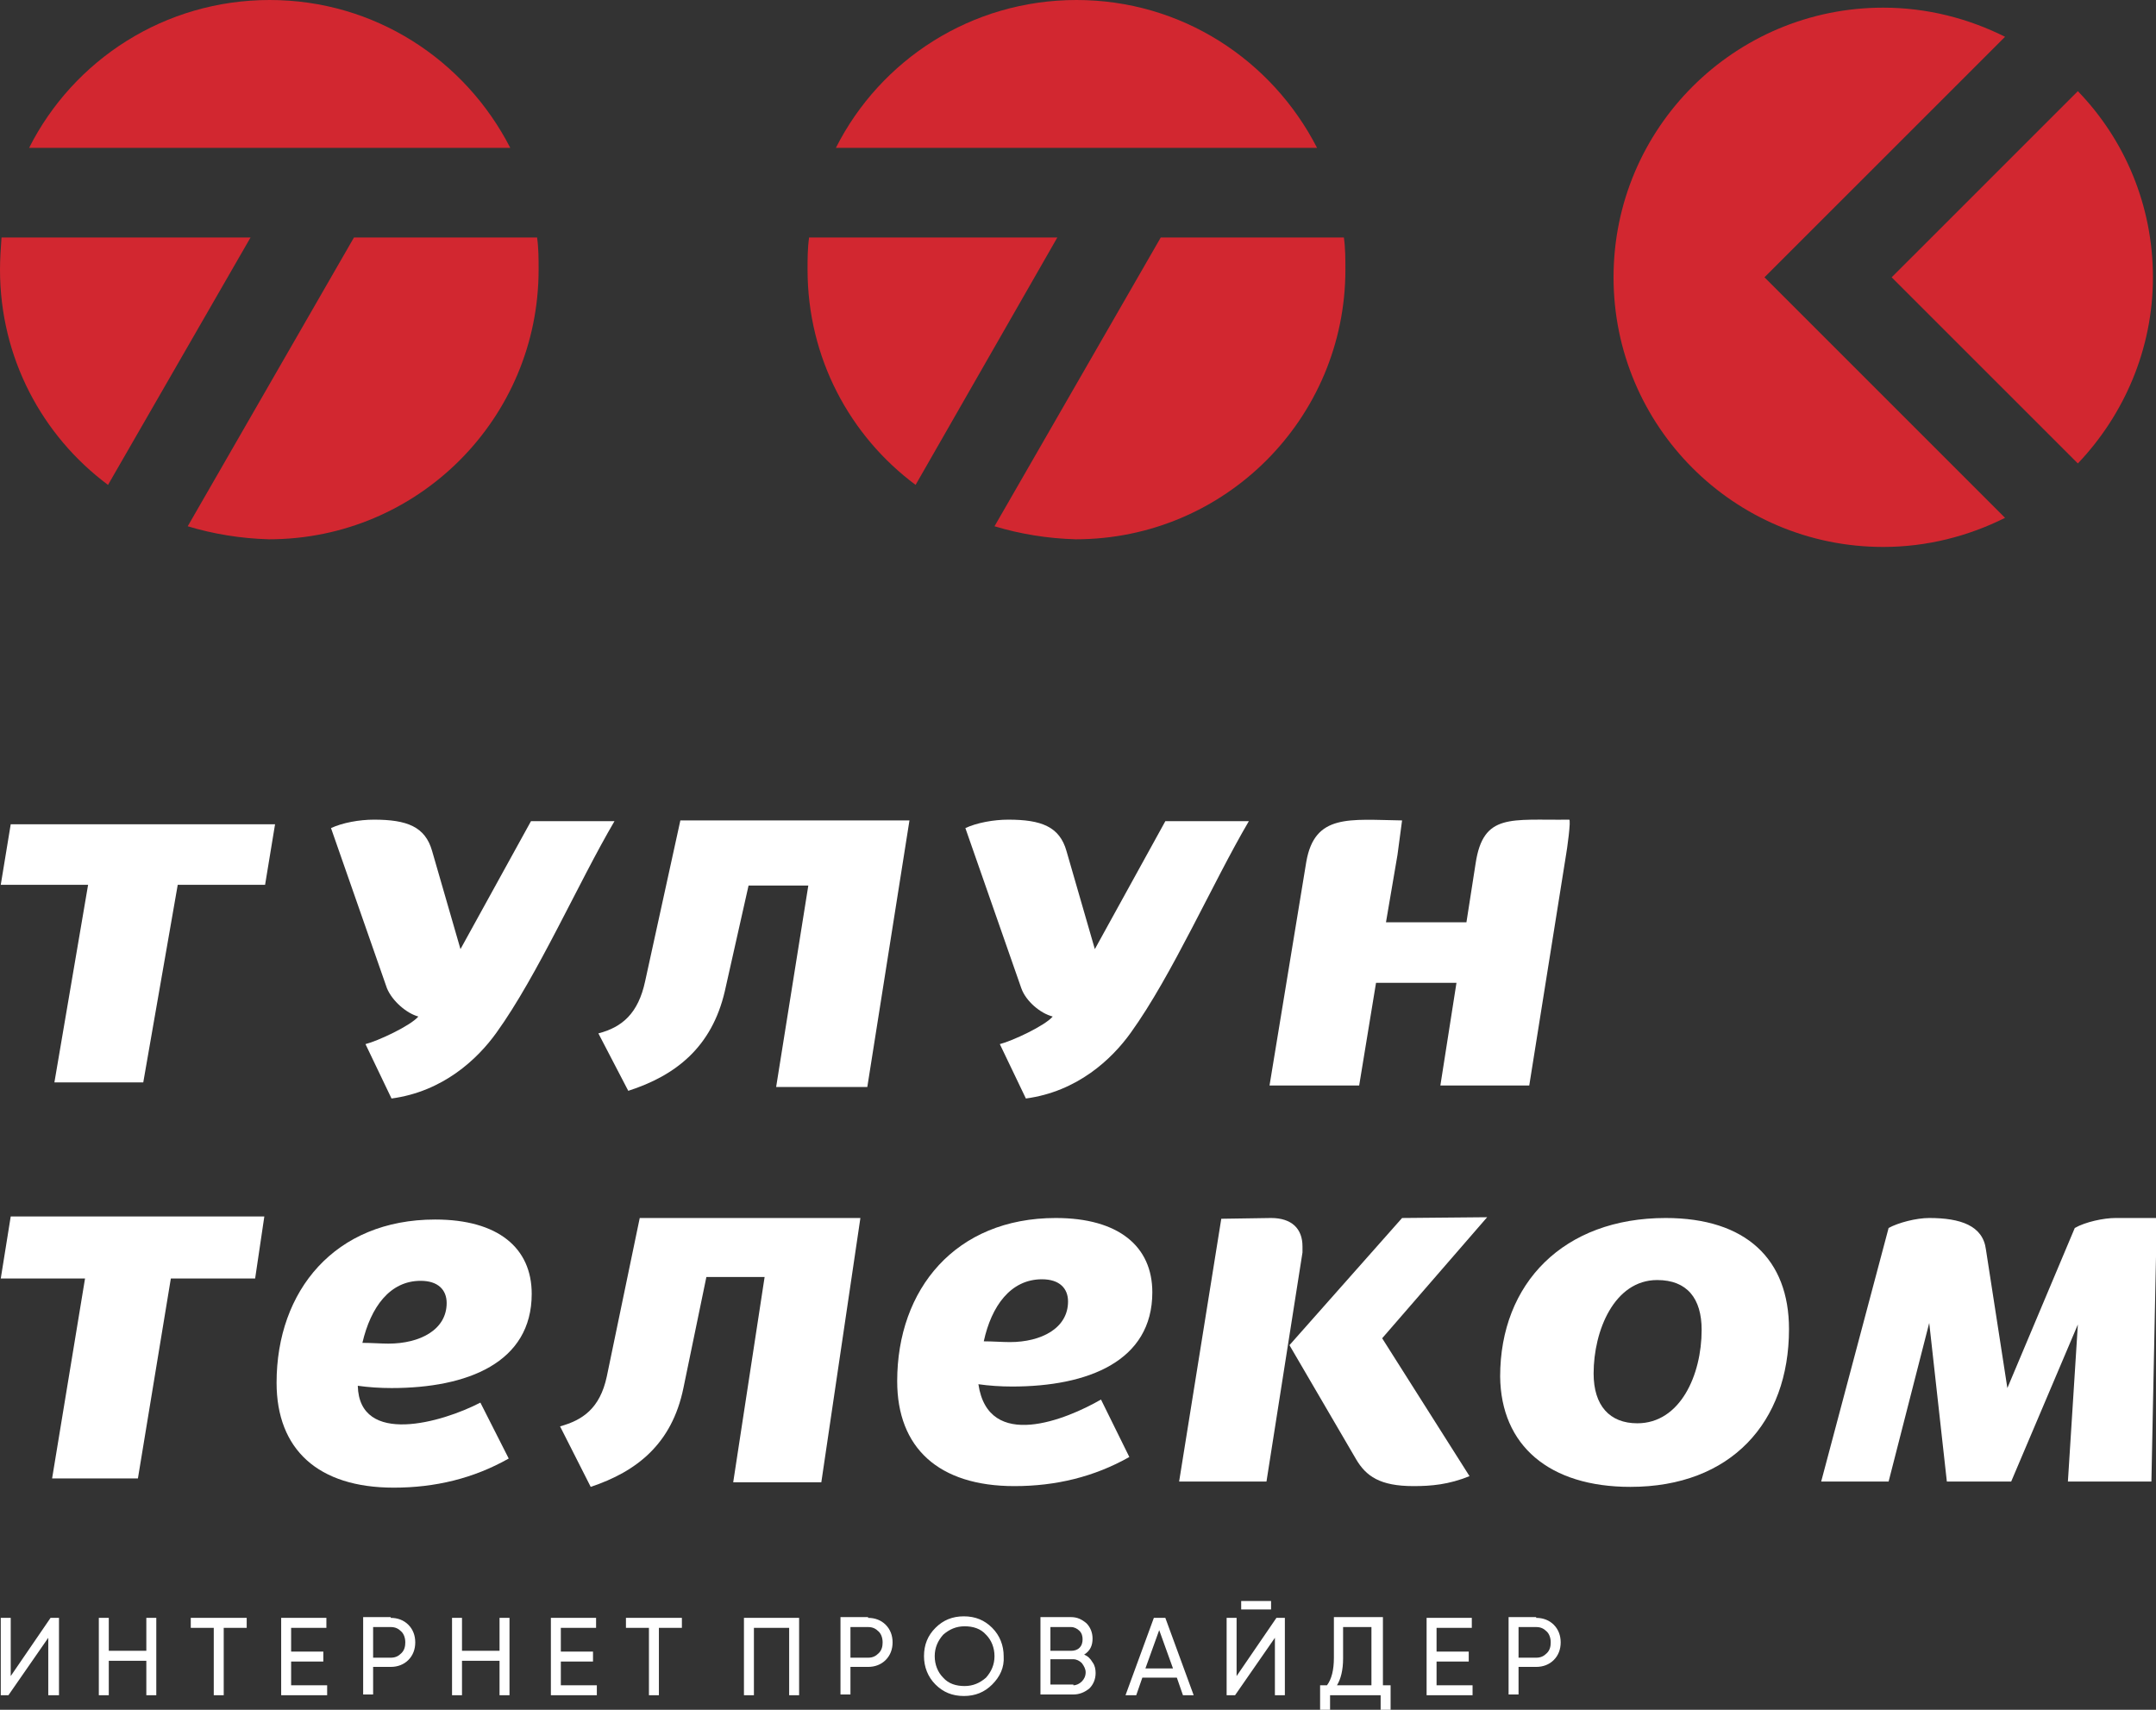 <svg width="116" height="92" viewBox="0 0 116 92" fill="none" xmlns="http://www.w3.org/2000/svg">
<rect x="0" y="0" width="116" height="92" fill="#333333" stroke="none"/>
<g clip-path="url(#clip0_1320_3690)">
<path fill-rule="evenodd" clip-rule="evenodd" d="M101.325 0.412C93.328 0.412 86.814 6.884 86.814 14.921C86.814 22.918 93.286 29.43 101.325 29.43C103.674 29.43 105.9 28.853 107.879 27.864L94.935 14.921L107.879 1.979C105.9 0.989 103.674 0.412 101.325 0.412ZM111.795 24.937L101.778 14.921L111.795 4.905C114.31 7.502 115.835 11.047 115.835 14.921C115.835 18.796 114.269 22.34 111.795 24.937Z" fill="#D22730"/>
<path fill-rule="evenodd" clip-rule="evenodd" d="M57.918 0C52.271 0 47.365 3.215 44.974 7.955H70.862C68.43 3.215 63.566 0 57.918 0ZM43.532 12.778C43.449 13.355 43.449 13.932 43.449 14.509C43.449 19.249 45.717 23.453 49.262 26.091L56.888 12.778H43.532ZM53.508 28.317L62.453 12.778H72.305C72.387 13.355 72.387 13.932 72.387 14.509C72.387 22.505 65.915 29.018 57.877 29.018C56.352 28.977 54.868 28.729 53.508 28.317Z" fill="#D22730"/>
<path fill-rule="evenodd" clip-rule="evenodd" d="M14.51 0C8.863 0 3.957 3.215 1.566 7.955H27.454C25.022 3.215 20.158 0 14.51 0ZM0.082 12.778C0.041 13.355 0 13.932 0 14.509C0 19.249 2.267 23.453 5.812 26.091L13.48 12.778H0.082ZM10.1 28.317L19.045 12.778H28.897C28.979 13.355 28.979 13.932 28.979 14.509C28.979 22.505 22.508 29.018 14.469 29.018C12.944 28.977 11.46 28.729 10.1 28.317Z" fill="#D22730"/>
<path fill-rule="evenodd" clip-rule="evenodd" d="M48.932 44.145H36.606L34.71 52.801C34.339 54.532 33.473 55.274 32.195 55.604L33.803 58.695C36.359 57.871 38.296 56.346 38.997 53.337L40.275 47.649H43.49L41.759 58.489H46.664L48.932 44.145Z" fill="white"/>
<path fill-rule="evenodd" clip-rule="evenodd" d="M79.394 46.453C79.229 47.525 79.064 48.597 78.899 49.627C77.456 49.627 76.013 49.627 74.57 49.627C74.777 48.432 74.983 47.195 75.189 46C75.271 45.382 75.354 44.763 75.436 44.145C72.592 44.104 70.737 43.774 70.283 46.371L68.305 58.407H73.128L74.035 52.883H78.363L77.497 58.407H82.279C82.939 54.285 83.598 50.122 84.258 46C84.299 45.794 84.546 44.063 84.423 44.104C81.29 44.145 79.806 43.733 79.394 46.453Z" fill="white"/>
<path fill-rule="evenodd" clip-rule="evenodd" d="M22.508 54.697C22.096 55.192 20.323 56.016 19.664 56.181L21.065 59.108C23.827 58.736 25.682 57.005 26.713 55.563C28.939 52.471 31.123 47.484 33.061 44.186H28.568L24.775 51.07L23.25 45.794C22.879 44.475 21.89 44.104 20.117 44.104C19.334 44.104 18.427 44.269 17.809 44.557L20.818 53.172C21.106 53.873 21.89 54.532 22.508 54.697Z" fill="white"/>
<path fill-rule="evenodd" clip-rule="evenodd" d="M56.639 54.697C56.227 55.192 54.454 56.016 53.794 56.181L55.196 59.108C57.958 58.736 59.813 57.005 60.843 55.563C63.069 52.471 65.254 47.484 67.192 44.186H62.699L58.906 51.07L57.381 45.794C57.01 44.475 56.02 44.104 54.248 44.104C53.465 44.104 52.558 44.269 51.94 44.557L54.949 53.172C55.196 53.873 55.979 54.532 56.639 54.697Z" fill="white"/>
<path fill-rule="evenodd" clip-rule="evenodd" d="M14.799 44.351H0.577L0.041 47.608H4.74L2.927 58.242H7.708L9.563 47.608H14.263L14.799 44.351Z" fill="white"/>
<path fill-rule="evenodd" clip-rule="evenodd" d="M19.25 74.565C19.828 74.647 20.446 74.688 21.064 74.688C25.145 74.688 28.608 73.328 28.608 69.618C28.608 67.145 26.794 65.62 23.414 65.62C18.014 65.62 14.881 69.454 14.881 74.4C14.881 77.986 17.107 80.047 21.188 80.047C23.414 80.047 25.475 79.552 27.371 78.48L25.846 75.471C23.785 76.543 19.333 77.821 19.25 74.565ZM22.631 68.918C23.579 68.918 24.032 69.412 24.032 70.113C24.032 71.556 22.59 72.297 20.899 72.297C20.487 72.297 19.992 72.256 19.498 72.256C19.951 70.319 20.982 68.918 22.631 68.918Z" fill="white"/>
<path fill-rule="evenodd" clip-rule="evenodd" d="M46.292 65.538H34.42L32.647 74.07C32.276 75.801 31.328 76.419 30.133 76.749L31.782 80.005C34.255 79.181 36.151 77.697 36.77 74.688L38.006 68.711H41.139L39.449 79.758H44.19L46.292 65.538Z" fill="white"/>
<path fill-rule="evenodd" clip-rule="evenodd" d="M52.641 74.482C53.218 74.564 53.837 74.606 54.455 74.606C58.536 74.606 61.999 73.246 61.999 69.536C61.999 67.063 60.185 65.538 56.804 65.538C51.404 65.538 48.272 69.371 48.272 74.317C48.272 77.903 50.498 79.964 54.578 79.964C56.804 79.964 58.866 79.469 60.762 78.398L59.237 75.306C57.382 76.378 53.177 78.109 52.641 74.482ZM56.062 68.835C57.011 68.835 57.464 69.33 57.464 70.03C57.464 71.473 56.021 72.215 54.331 72.215C53.919 72.215 53.424 72.174 52.93 72.174C53.342 70.278 54.372 68.835 56.062 68.835Z" fill="white"/>
<path fill-rule="evenodd" clip-rule="evenodd" d="M70.078 67.063C70.078 66.115 69.501 65.538 68.388 65.538L65.709 65.579L63.441 79.717H68.141L70.078 67.392C70.078 67.186 70.078 67.145 70.078 67.063ZM80.013 65.496L74.365 72.009L79.065 79.428C77.952 79.882 77.004 79.964 76.055 79.964C74.242 79.964 73.5 79.428 72.964 78.522L69.377 72.38L75.437 65.538L80.013 65.496Z" fill="white"/>
<path fill-rule="evenodd" clip-rule="evenodd" d="M87.721 80.005C93.121 80.005 96.254 76.543 96.254 71.514C96.254 67.763 93.945 65.538 89.617 65.538C84.134 65.538 80.713 69.041 80.713 74.07C80.754 77.779 83.351 80.005 87.721 80.005ZM88.092 76.584C86.608 76.584 85.742 75.636 85.742 73.905C85.742 71.597 86.855 68.876 89.163 68.876C90.771 68.876 91.554 69.866 91.554 71.555C91.554 73.987 90.4 76.584 88.092 76.584Z" fill="white"/>
<path fill-rule="evenodd" clip-rule="evenodd" d="M113.816 65.538C113.197 65.538 112.208 65.744 111.631 66.073L108.003 74.688L106.849 67.228C106.684 65.95 105.489 65.538 103.799 65.538C103.098 65.538 102.15 65.785 101.614 66.073L97.986 79.717H101.614L103.799 71.185L104.747 79.717H108.209L111.796 71.267L111.26 79.717H115.753L116.042 65.538H113.816Z" fill="white"/>
<path fill-rule="evenodd" clip-rule="evenodd" d="M14.222 65.455H0.577L0.041 68.794H4.575L2.803 79.552H7.42L9.192 68.794H13.727L14.222 65.455Z" fill="white"/>
<path fill-rule="evenodd" clip-rule="evenodd" d="M82.651 89.197C82.898 89.197 83.063 89.115 83.228 88.95C83.393 88.785 83.434 88.579 83.434 88.373C83.434 88.126 83.352 87.919 83.228 87.796C83.063 87.631 82.898 87.548 82.651 87.548H81.703V89.197H82.651ZM82.651 87.054C83.022 87.054 83.352 87.177 83.599 87.425C83.846 87.672 83.97 88.002 83.97 88.373C83.97 88.744 83.846 89.073 83.599 89.321C83.352 89.568 83.022 89.692 82.651 89.692H81.703V91.176H81.167V87.013H82.651V87.054ZM77.292 90.681H79.229V91.217H76.756V87.054H79.188V87.59H77.292V88.867H79.023V89.403H77.292V90.681ZM71.933 90.681H73.788V87.548H72.263V89.238C72.263 89.857 72.139 90.351 71.933 90.681ZM74.365 90.681H74.819V92H74.283V91.217H71.562V92H71.026V90.681H71.397C71.644 90.351 71.768 89.857 71.768 89.197V87.013H74.406V90.681H74.365ZM68.594 91.217V88.126L66.45 91.217H65.997V87.054H66.533V90.186L68.676 87.054H69.13V91.217H68.594ZM66.78 86.6V86.147H68.388V86.6H66.78ZM61.627 89.774H63.111L62.369 87.713L61.627 89.774ZM63.647 91.217L63.318 90.269H61.462L61.133 91.217H60.556L62.081 87.054H62.699L64.224 91.217H63.647ZM57.752 90.681C57.917 90.681 58.082 90.599 58.206 90.475C58.33 90.351 58.412 90.186 58.412 89.98C58.412 89.815 58.33 89.651 58.206 89.486C58.082 89.362 57.917 89.28 57.752 89.28H56.516V90.64H57.752V90.681ZM57.629 87.548H56.516V88.826H57.629C57.794 88.826 57.959 88.785 58.082 88.661C58.206 88.538 58.247 88.373 58.247 88.208C58.247 88.043 58.206 87.878 58.082 87.754C57.959 87.631 57.794 87.548 57.629 87.548ZM58.33 89.032C58.536 89.115 58.659 89.238 58.783 89.445C58.907 89.609 58.948 89.815 58.948 90.022C58.948 90.351 58.824 90.64 58.618 90.846C58.371 91.052 58.082 91.176 57.752 91.176H55.98V87.013H57.629C57.959 87.013 58.206 87.136 58.453 87.342C58.659 87.548 58.783 87.837 58.783 88.167C58.783 88.538 58.659 88.826 58.33 89.032ZM50.745 90.269C51.033 90.599 51.445 90.722 51.899 90.722C52.352 90.722 52.723 90.557 53.053 90.269C53.342 89.939 53.507 89.568 53.507 89.115C53.507 88.661 53.342 88.249 53.053 87.961C52.764 87.631 52.352 87.507 51.899 87.507C51.445 87.507 51.074 87.672 50.745 87.961C50.456 88.29 50.291 88.661 50.291 89.115C50.291 89.568 50.456 89.98 50.745 90.269ZM53.383 90.64C52.971 91.052 52.476 91.258 51.858 91.258C51.239 91.258 50.745 91.052 50.332 90.64C49.92 90.228 49.714 89.692 49.714 89.115C49.714 88.496 49.92 88.002 50.332 87.59C50.745 87.177 51.239 86.971 51.858 86.971C52.476 86.971 52.971 87.177 53.383 87.59C53.795 88.002 54.001 88.538 54.001 89.115C54.042 89.733 53.795 90.228 53.383 90.64ZM46.705 89.197C46.952 89.197 47.117 89.115 47.282 88.95C47.447 88.785 47.488 88.579 47.488 88.373C47.488 88.126 47.406 87.919 47.282 87.796C47.117 87.631 46.952 87.548 46.705 87.548H45.757V89.197H46.705ZM46.705 87.054C47.076 87.054 47.406 87.177 47.653 87.425C47.9 87.672 48.024 88.002 48.024 88.373C48.024 88.744 47.9 89.073 47.653 89.321C47.406 89.568 47.076 89.692 46.705 89.692H45.757V91.176H45.221V87.013H46.705V87.054ZM42.995 87.054V91.217H42.459V87.59H40.563V91.217H40.027V87.054H42.995ZM36.688 87.054V87.59H35.451V91.217H34.915V87.59H33.678V87.054H36.688ZM30.175 90.681H32.112V91.217H29.639V87.054H32.071V87.59H30.175V88.867H31.906V89.403H30.175V90.681ZM26.877 87.054H27.413V91.217H26.877V89.362H24.857V91.217H24.321V87.054H24.857V88.826H26.877V87.054ZM21.023 89.197C21.271 89.197 21.436 89.115 21.6 88.95C21.765 88.785 21.806 88.579 21.806 88.373C21.806 88.126 21.724 87.919 21.6 87.796C21.436 87.631 21.271 87.548 21.023 87.548H20.075V89.197H21.023ZM21.023 87.054C21.394 87.054 21.724 87.177 21.971 87.425C22.219 87.672 22.342 88.002 22.342 88.373C22.342 88.744 22.219 89.073 21.971 89.321C21.724 89.568 21.394 89.692 21.023 89.692H20.075V91.176H19.539V87.013H21.023V87.054ZM15.664 90.681H17.602V91.217H15.128V87.054H17.561V87.59H15.664V88.867H17.396V89.403H15.664V90.681ZM13.273 87.054V87.59H12.037V91.217H11.501V87.59H10.264V87.054H13.273ZM7.873 87.054H8.409V91.217H7.873V89.362H5.853V91.217H5.317V87.054H5.853V88.826H7.873V87.054ZM2.597 91.217V88.126L0.453 91.217H0.041V87.054H0.577V90.186L2.72 87.054H3.174V91.217H2.597Z" fill="white"/>
</g>
<defs>
<clipPath id="clip0_1320_3690">
<rect width="116" height="92" fill="white"/>
</clipPath>
</defs>
</svg>
